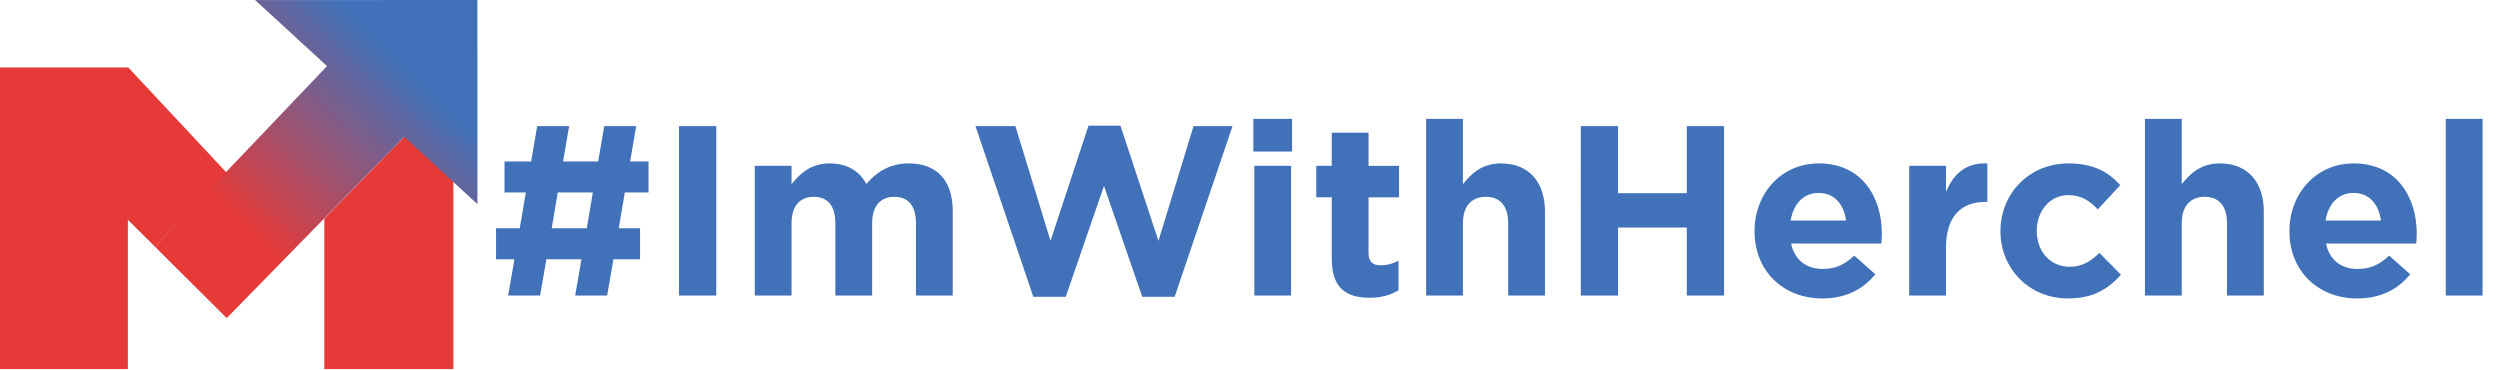 <svg xmlns="http://www.w3.org/2000/svg" width="1468" height="217" viewBox="0 0 1468 217" overflow="visible"><path fill="#E63A38" d="M133.117 101.463L75.32 39.613H0v177.105h75.102v-87.639l15.863 15.777M190.436 128.381v88.337h75.798V50.769z"/><linearGradient id="a" gradientUnits="userSpaceOnUse" x1="113.497" y1="164.039" x2="275.497" y2="-1.962"><stop offset=".184" stop-color="#e63a38"/><stop offset=".761" stop-color="#4171b8"/></linearGradient><path fill="url(#a)" d="M280.348 119.869L280.322 0 149.795.045l42.236 38.767L90.965 144.856l42.152 41.927 104.17-106.436z"/><path fill="#4171B8" d="M302.077 152.236h-10.801v-18.191h13.928l3.553-21.033H296.25V94.82h15.634l3.553-20.75h18.76l-3.553 20.75h20.607l3.553-20.75h18.76l-3.553 20.75h10.801v18.191h-13.928l-3.553 21.033h12.507v18.191h-15.634l-3.695 21.318h-18.76l3.695-21.318h-20.607l-3.695 21.318h-18.76l3.695-21.317zm42.494-18.192l3.553-21.033h-20.607l-3.553 21.033h20.607zM398.713 74.07H420.6v99.484h-21.887V74.07zM443.194 97.377h21.603v10.802c4.974-6.396 11.512-12.223 22.455-12.223 9.948 0 17.48 4.405 21.46 12.08 6.68-7.816 14.639-12.08 25.014-12.08 16.06 0 25.724 9.664 25.724 27.998v49.6h-21.603V131.06c0-10.232-4.548-15.491-12.648-15.491-8.102 0-13.075 5.259-13.075 15.491v42.494h-21.603V131.06c0-10.232-4.548-15.491-12.648-15.491-8.102 0-13.075 5.259-13.075 15.491v42.494h-21.603V97.377zM572.801 74.07h23.45l20.607 67.365 22.312-67.649h18.76l22.313 67.649L700.85 74.07h22.881l-33.967 100.195H670.72l-22.455-65.092-22.455 65.092h-19.044L572.801 74.07zM735.961 69.806H758.7v19.187h-22.739V69.806zm.568 27.571h21.603v76.177h-21.603V97.377zM782.004 151.952v-36.099h-9.096V97.377h9.096v-19.47h21.603v19.471h17.907v18.476h-17.907V148.4c0 4.975 2.132 7.391 6.964 7.391 3.979 0 7.532-.995 10.659-2.7v17.338c-4.548 2.7-9.807 4.406-17.055 4.406-13.217-.002-22.171-5.26-22.171-22.883zM837.427 69.806h21.603v38.373c4.974-6.396 11.369-12.223 22.312-12.223 16.344 0 25.866 10.801 25.866 28.282v49.315h-21.603V131.06c0-10.232-4.832-15.491-13.075-15.491-8.242 0-13.501 5.259-13.501 15.491v42.494h-21.603V69.806zM928.235 74.07h21.886v39.367h40.362V74.07h21.887v99.484h-21.887v-39.936h-40.362v39.936h-21.886V74.07zM1030.271 135.892v-.284c0-21.744 15.491-39.651 37.662-39.651 25.439 0 37.094 19.755 37.094 41.357 0 1.705-.143 3.694-.284 5.685h-53.011c2.131 9.806 8.953 14.923 18.617 14.923 7.248 0 12.507-2.274 18.476-7.817l12.364 10.943c-7.105 8.812-17.338 14.212-31.124 14.212-22.881-.001-39.794-16.06-39.794-39.368zm53.721-6.395c-1.279-9.664-6.964-16.201-16.06-16.201-8.953 0-14.78 6.396-16.486 16.201h32.546zM1121.08 97.377h21.603v15.35c4.405-10.518 11.512-17.339 24.303-16.771v22.597h-1.138c-14.354 0-23.165 8.67-23.165 26.861v28.14h-21.603V97.377zM1174.672 135.892v-.284c0-21.744 16.628-39.651 39.937-39.651 14.354 0 23.308 4.832 30.413 12.791l-13.217 14.212c-4.832-5.116-9.664-8.385-17.339-8.385-10.801 0-18.476 9.521-18.476 20.749v.284c0 11.654 7.532 21.034 19.328 21.034 7.248 0 12.223-3.127 17.481-8.102l12.648 12.791c-7.391 8.102-15.918 13.928-31.124 13.928-22.881 0-39.651-17.623-39.651-39.367zM1259.514 69.806h21.603v38.373c4.974-6.396 11.369-12.223 22.312-12.223 16.344 0 25.866 10.801 25.866 28.282v49.315h-21.603V131.06c0-10.232-4.832-15.491-13.075-15.491-8.242 0-13.501 5.259-13.501 15.491v42.494h-21.603V69.806zM1344.353 135.892v-.284c0-21.744 15.491-39.651 37.662-39.651 25.439 0 37.094 19.755 37.094 41.357 0 1.705-.143 3.694-.284 5.685h-53.011c2.131 9.806 8.953 14.923 18.617 14.923 7.248 0 12.507-2.274 18.476-7.817l12.364 10.943c-7.105 8.812-17.338 14.212-31.124 14.212-22.881-.001-39.794-16.06-39.794-39.368zm53.721-6.395c-1.279-9.664-6.964-16.201-16.06-16.201-8.953 0-14.78 6.396-16.486 16.201h32.546zM1436.157 69.806h21.603v103.748h-21.603V69.806z"/></svg>